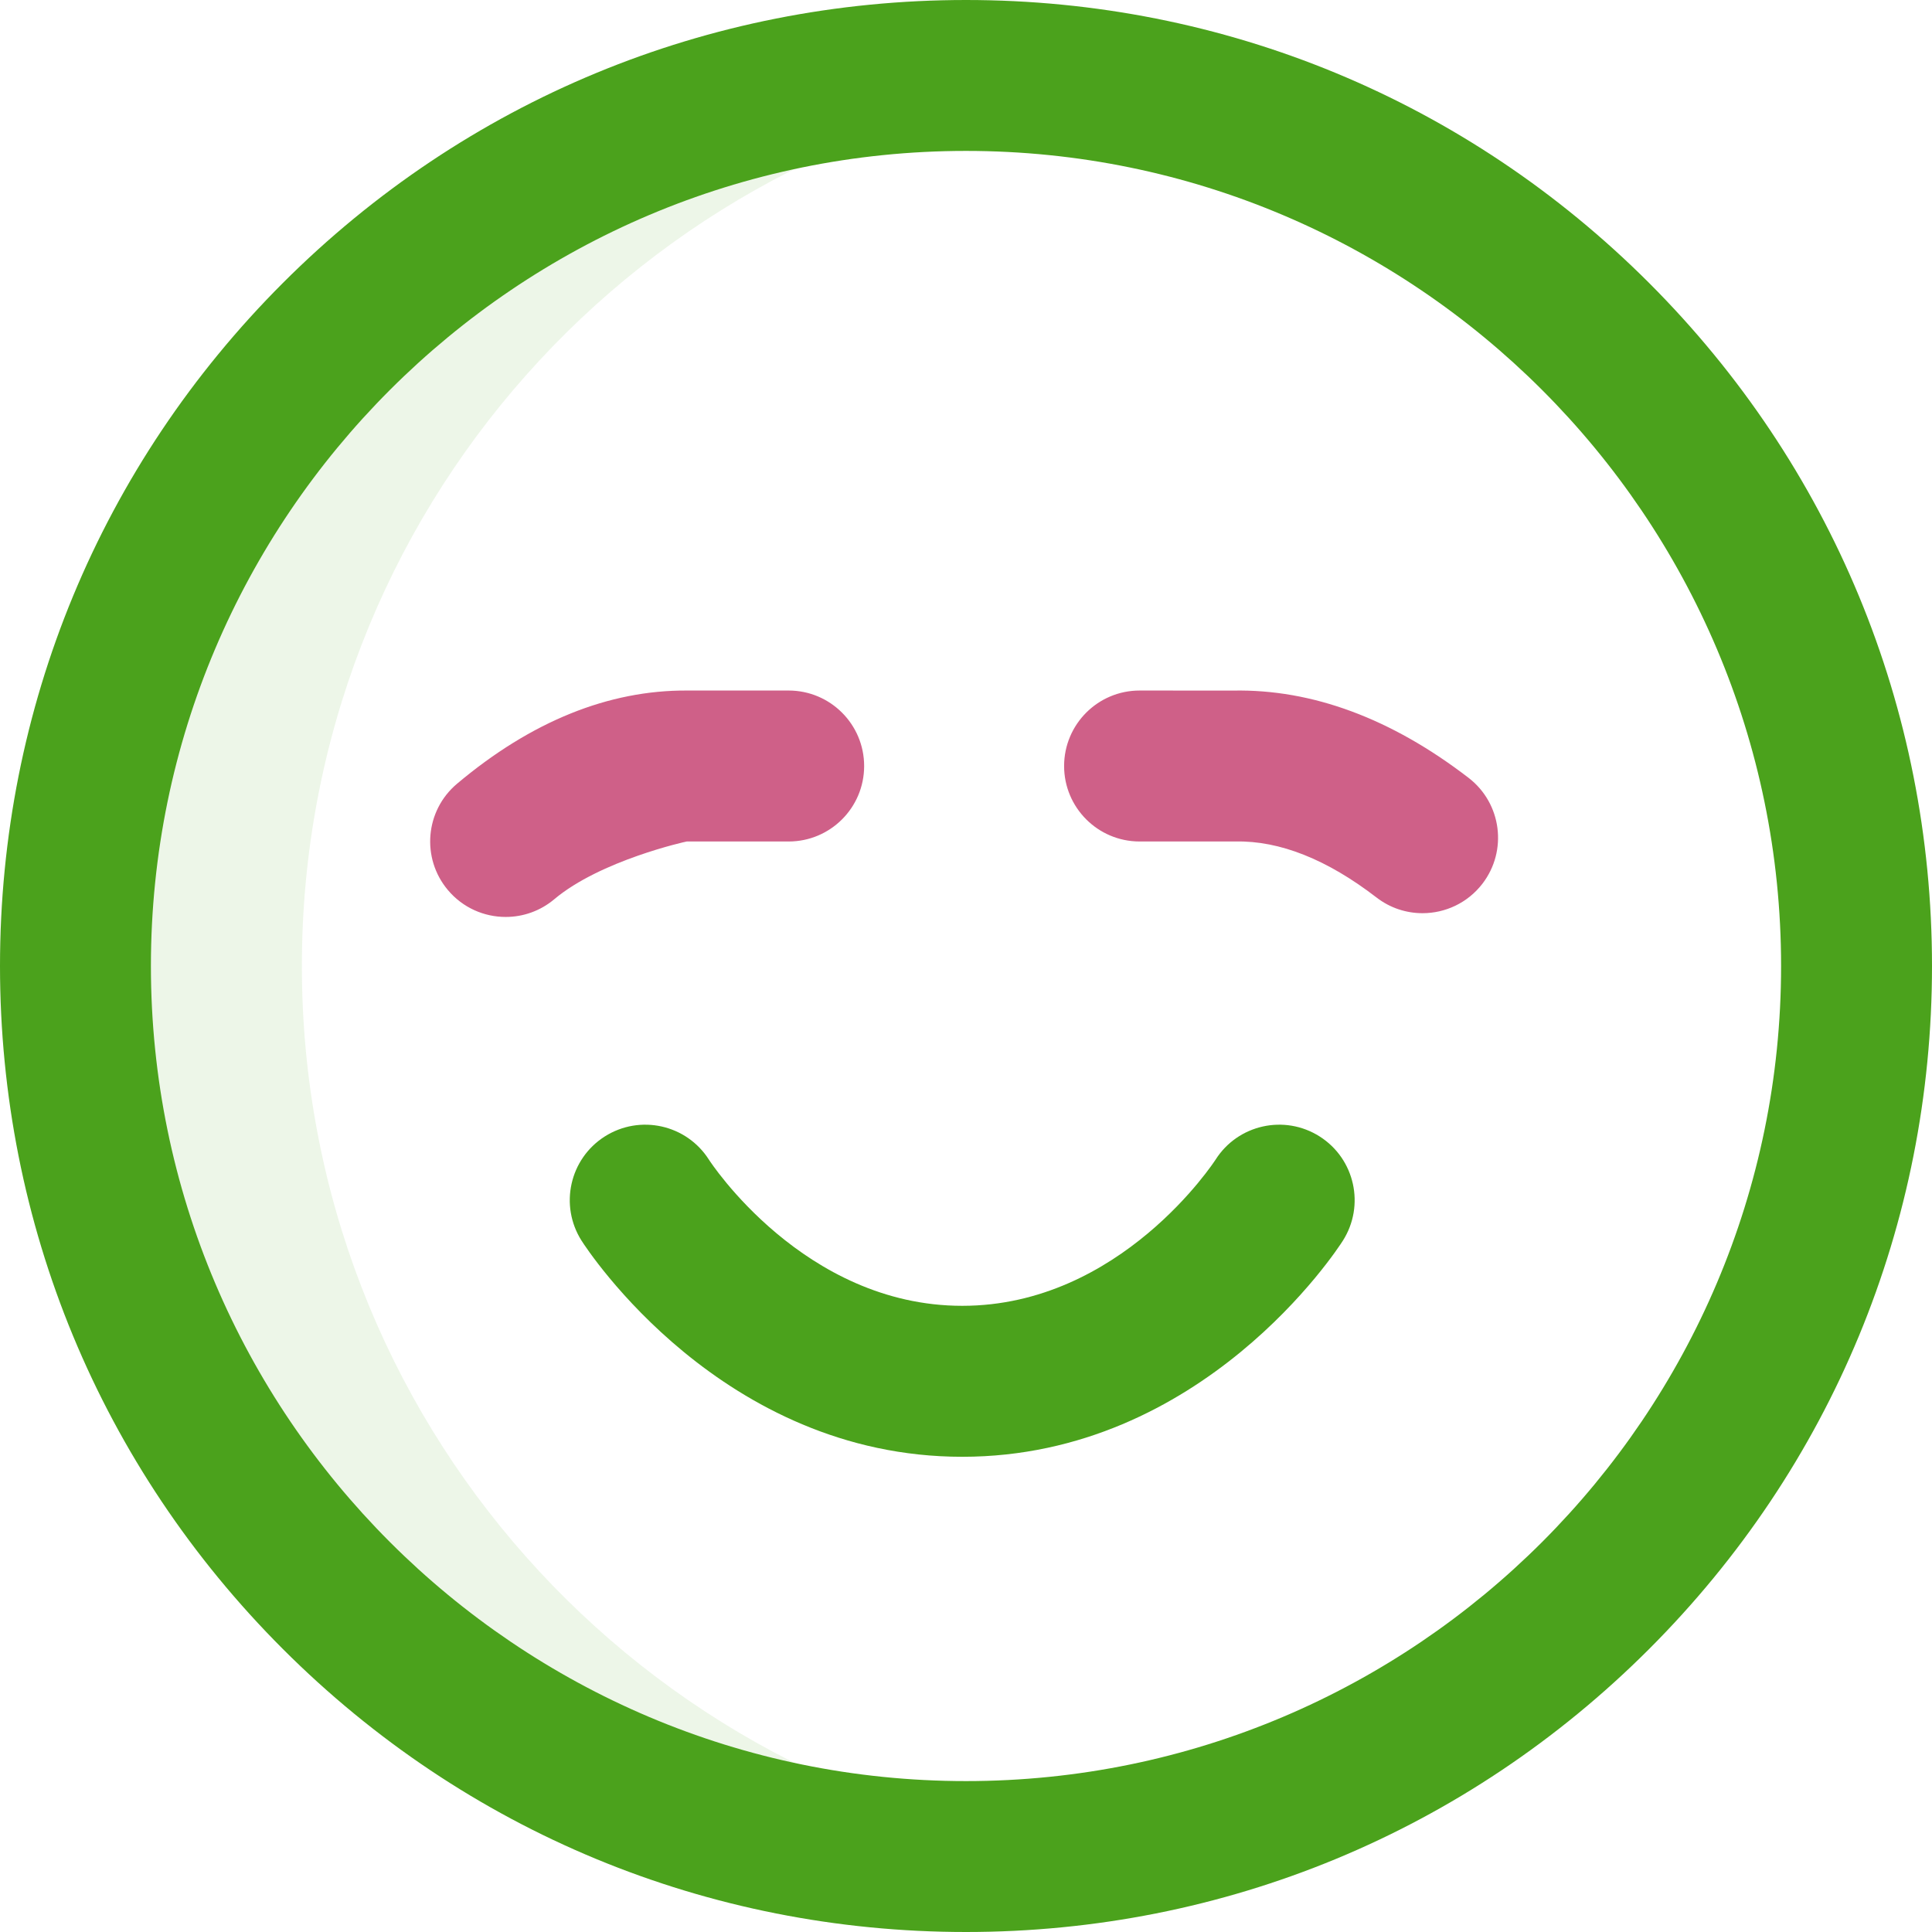 <svg width="36" height="36" viewBox="0 0 36 36" fill="none" xmlns="http://www.w3.org/2000/svg">
<path d="M5.625 18C5.625 9.55 11.941 2.575 20.109 1.539C19.419 1.451 18.715 1.406 18 1.406C8.836 1.406 1.406 8.836 1.406 18C1.406 27.165 8.836 34.594 18 34.594C18.715 34.594 19.419 34.548 20.109 34.461C11.941 33.425 5.625 26.45 5.625 18Z" fill="#4BA21C" fill-opacity="0.1"/>
<path d="M18 36C13.192 36 8.672 34.128 5.272 30.728C1.872 27.328 0 22.808 0 18C0 13.192 1.872 8.672 5.272 5.272C8.672 1.872 13.192 0 18 0C22.808 0 27.328 1.872 30.728 5.272C34.128 8.672 36 13.192 36 18C36 22.808 34.128 27.328 30.728 30.728C27.328 34.128 22.808 36 18 36ZM18 2.812C9.626 2.812 2.812 9.626 2.812 18C2.812 26.374 9.626 33.188 18 33.188C26.374 33.188 33.188 26.374 33.188 18C33.188 9.626 26.374 2.812 18 2.812ZM24.591 21.177C23.936 20.76 23.066 20.953 22.65 21.609C22.632 21.636 20.882 24.332 17.93 24.332C14.977 24.332 13.227 21.636 13.21 21.609C12.793 20.953 11.924 20.76 11.268 21.177C10.613 21.594 10.42 22.463 10.837 23.119C10.942 23.283 13.451 27.145 17.93 27.145C22.409 27.145 24.918 23.283 25.022 23.119C25.439 22.463 25.246 21.594 24.591 21.177Z" fill="#4BA21C"/>
<path d="M9.423 17.086C9.022 17.086 8.624 16.916 8.346 16.585C7.846 15.991 7.922 15.104 8.516 14.604C9.898 13.441 11.342 12.859 12.802 12.867H14.695C15.472 12.867 16.102 13.497 16.102 14.274C16.102 15.05 15.472 15.68 14.695 15.68H12.797C12.785 15.68 11.188 16.032 10.328 16.756C10.064 16.978 9.742 17.086 9.423 17.086ZM26.507 17.016C26.207 17.016 25.905 16.921 25.65 16.724C24.727 16.013 23.843 15.662 23.023 15.68C23.013 15.681 21.234 15.68 21.234 15.68C20.457 15.679 19.828 15.049 19.828 14.273C19.829 13.496 20.458 12.867 21.235 12.867C21.235 12.867 22.978 12.868 22.978 12.868C24.45 12.839 25.928 13.388 27.366 14.495C27.981 14.969 28.096 15.852 27.622 16.468C27.345 16.827 26.928 17.016 26.507 17.016Z" fill="#CF6088"/>
</svg>

